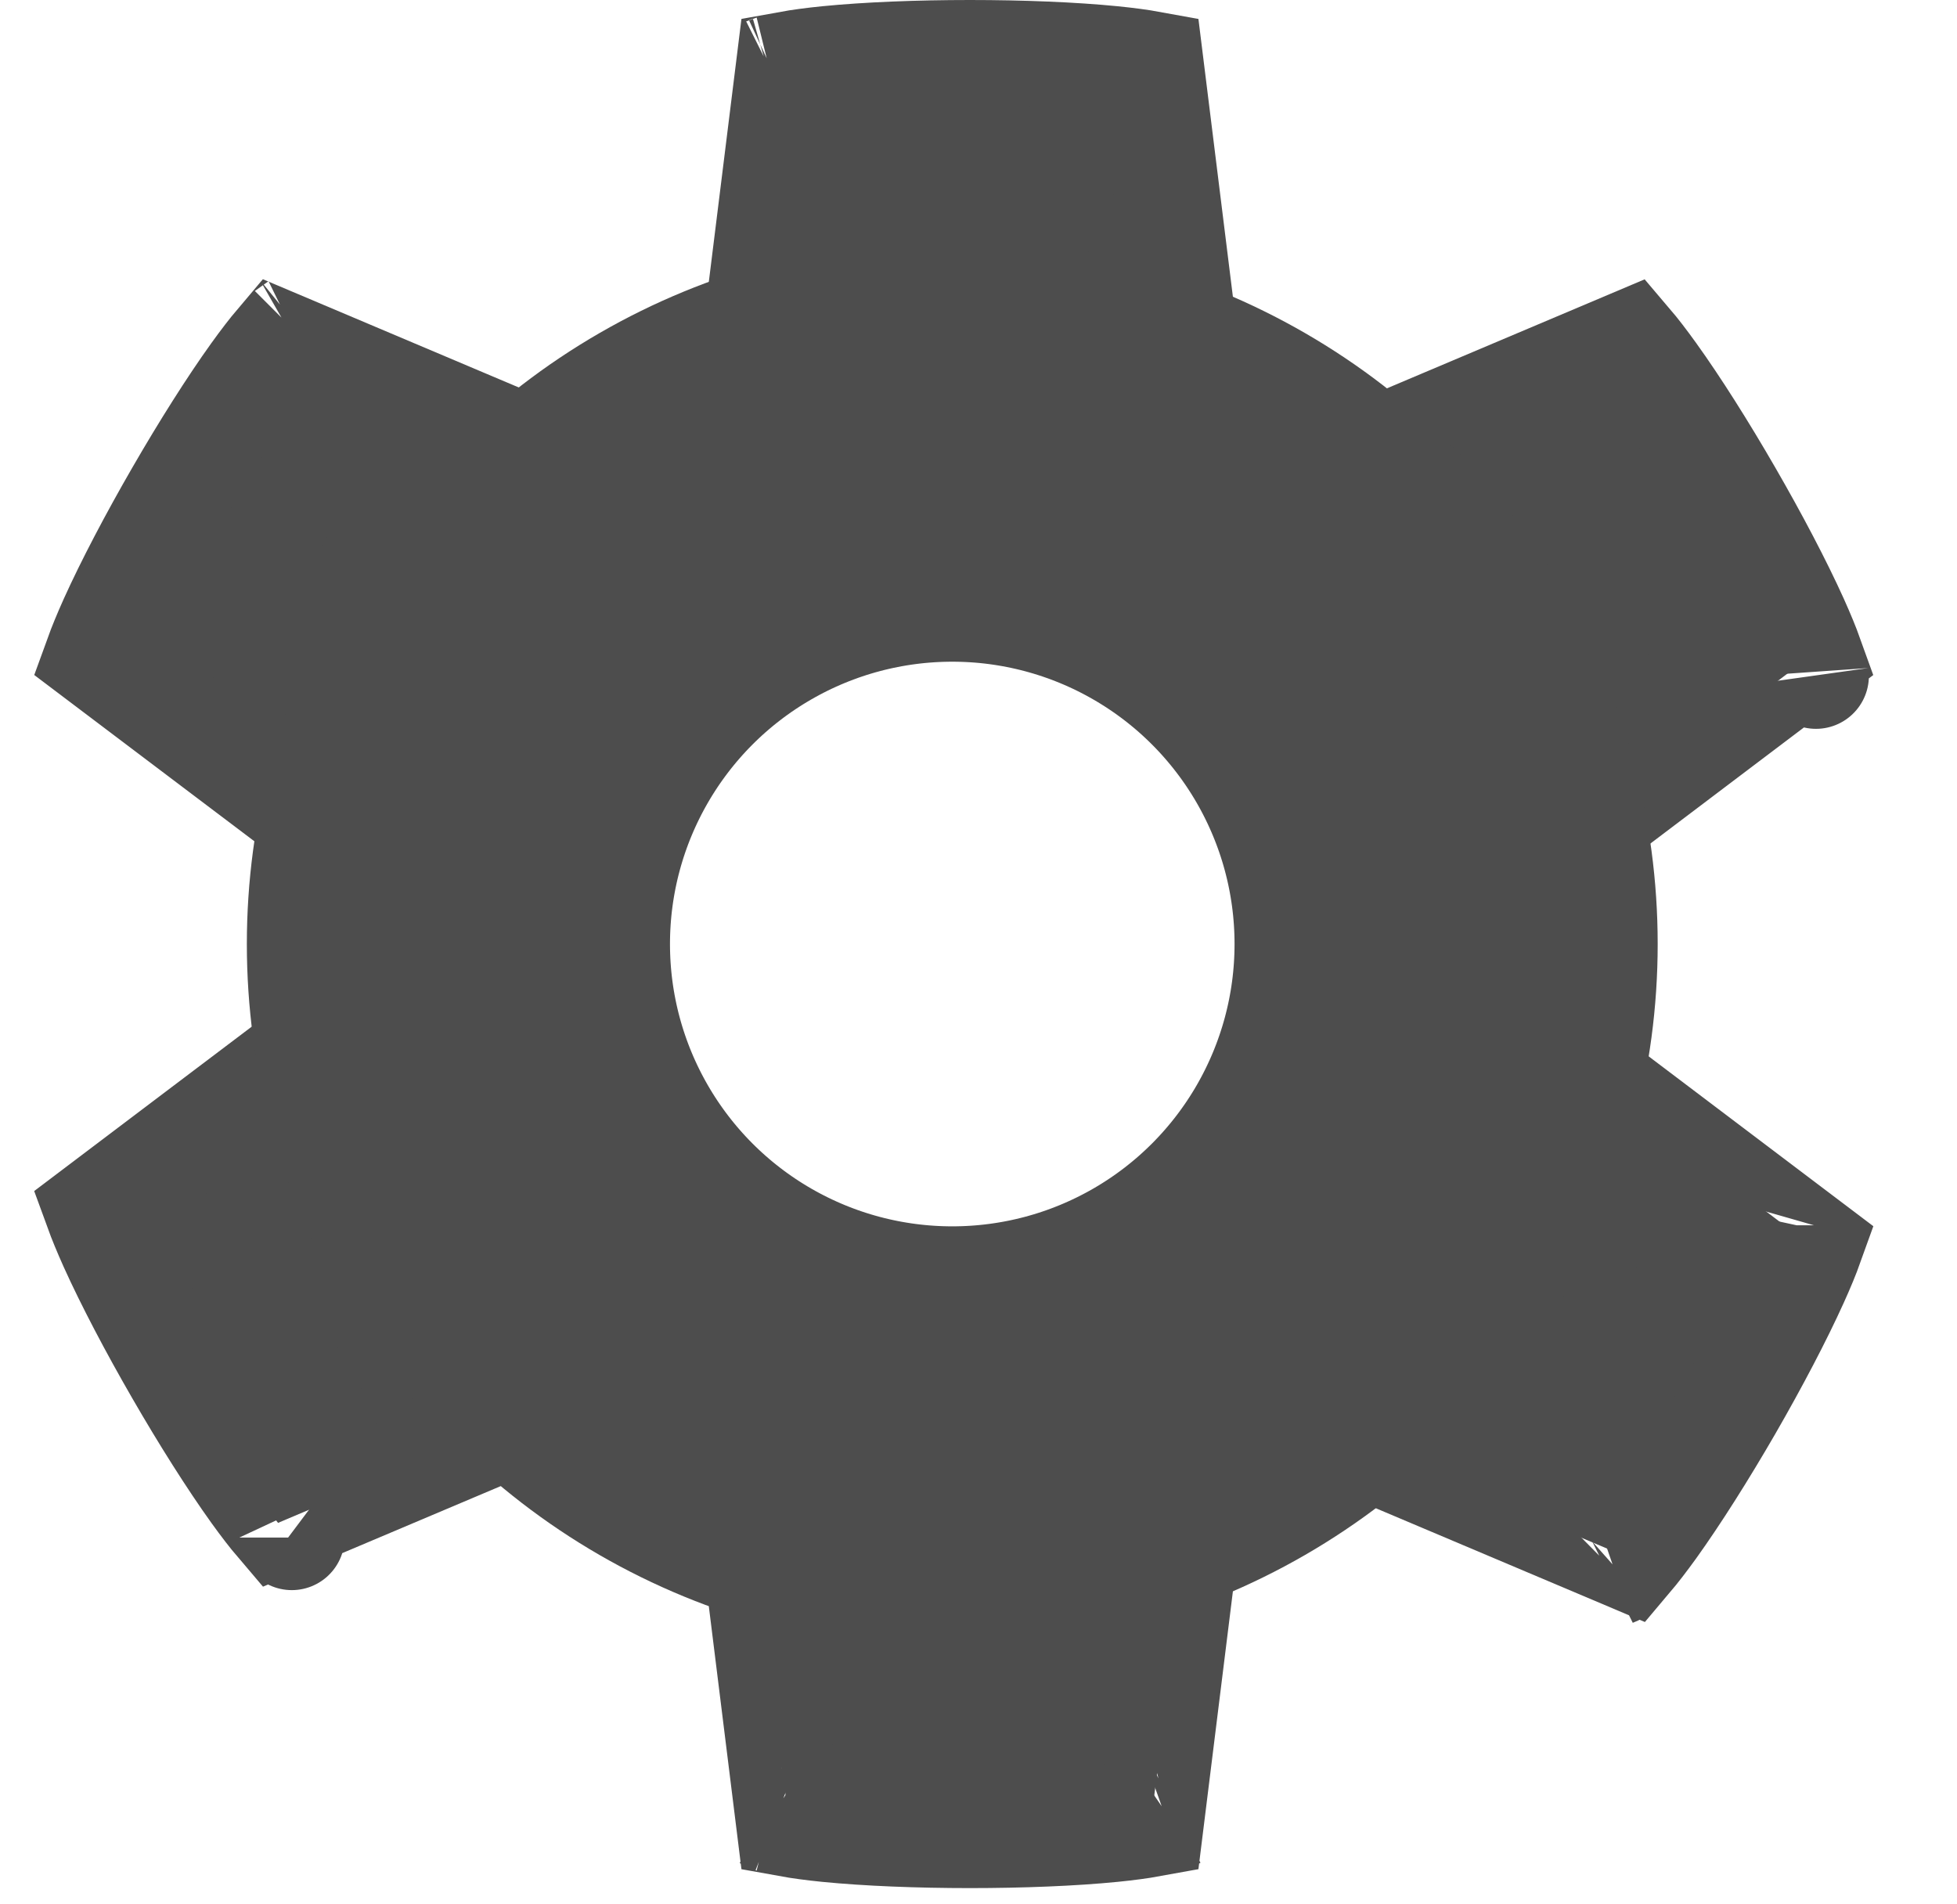 <svg width="37" height="36" viewBox="0 0 37 36" fill="none" xmlns="http://www.w3.org/2000/svg">
<path d="M22.207 4.844H22.189H22.171H22.152H22.133H22.115H22.096H22.077H22.058H22.038H22.019H21.999H21.98H21.96H21.94H21.921H21.901H21.881H21.86H21.84H21.82H21.799H21.779H21.758H21.737H21.716H21.695H21.674H21.653H21.632H21.61H21.589H21.567H21.546H21.524H21.502H21.48H21.458H21.436H21.414H21.392H21.37H21.347H21.325H21.302H21.279H21.257H21.234H21.211H21.188H21.165H21.142H21.119H21.095H21.072H21.048H21.025H21.001H20.978H20.954H20.93H20.906H20.882H20.858H20.834H20.81H20.786H20.762H20.737H20.713H20.688H20.664H20.639H20.614H20.59H20.565H20.54H20.515H20.49H20.465H20.44H20.415H20.39H20.364H20.339H20.314H20.288H20.263H20.237H20.212H20.186H20.16H20.135H20.109H20.083H20.057H20.031H20.005H19.979H19.953H19.927H19.901H19.875H19.849H19.823H19.796H19.77H19.744H19.717H19.691H19.664H19.638H19.611H19.585H19.558H19.531H19.505H19.478H19.451H19.424H19.398H19.371H19.344H19.317H19.29H19.263H19.236H19.209H19.182H19.155H19.128H19.101H19.074H19.047H19.02H18.993H18.966H18.939H18.911H18.884H18.857H18.83H18.802H18.775H18.748H18.721H18.693H18.666H18.639H18.611H18.584H18.557H18.529H18.502H18.475H18.448H18.42H18.393H18.366H18.338H18.311H18.283H18.256H18.229H18.201H18.174H18.147H18.119H18.092H18.065H18.037H18.01H17.983H17.956H17.928H17.901H17.874H17.846H17.819H17.792H17.765H17.738H17.71H17.683H17.656H17.629H17.602H17.575H17.548H17.521H17.494H17.467H17.44H17.413H17.386H17.359H17.332H17.305H17.279H17.252H17.225H17.198H17.172H17.145H17.118H17.092H17.065H17.038H17.012H16.985H16.959H16.933H16.906H16.88H16.854H16.827H16.801H16.775H16.749H16.723H16.697H16.671H16.645H16.619H16.593H16.567H16.541H16.516H16.49H16.465H16.439H16.413H16.388H16.363H16.337H16.312H16.287H16.261H16.236H16.211H16.186H16.161H16.136H16.111H16.087H16.062H16.037H16.013H15.988H15.963H15.939H15.915H15.89H15.866H15.842H15.818H15.794H15.77H15.746H15.722H15.699H15.675H15.651H15.628H15.604H15.581H15.558H15.534H15.511H15.488H15.465H15.442H15.42H15.397H15.374H15.352H15.329H15.307H15.284H15.262H15.24H15.218H15.196H15.174H15.152H15.13H15.109H15.087H15.066H15.044H15.023H15.002H14.981H14.96H14.939H14.918H14.898H14.877H14.857H14.836H14.816H14.796H14.776H14.756H14.736H14.716H14.696H14.677H14.657H14.638H14.619H14.6H14.581H14.562H14.543H14.524H14.506H14.487H14.469L14.92 1.21C15.113 1.175 15.356 1.142 15.645 1.113C16.394 1.039 17.359 1 18.338 1C19.317 1 20.282 1.039 21.031 1.113C21.32 1.142 21.564 1.175 21.756 1.21L22.207 4.844ZM22.131 1.303C22.131 1.303 22.128 1.302 22.121 1.299C22.128 1.302 22.131 1.303 22.131 1.303ZM14.545 1.303C14.545 1.303 14.548 1.302 14.555 1.299C14.549 1.302 14.545 1.303 14.545 1.303Z" fill="#4D4D4D" stroke="#4D4D4D" stroke-width="2"/>
<path d="M22.207 30.849H22.189H22.171H22.152H22.133H22.115H22.096H22.077H22.058H22.038H22.019H21.999H21.98H21.96H21.94H21.921H21.901H21.881H21.86H21.84H21.82H21.799H21.779H21.758H21.737H21.716H21.695H21.674H21.653H21.632H21.61H21.589H21.567H21.546H21.524H21.502H21.48H21.458H21.436H21.414H21.392H21.37H21.347H21.325H21.302H21.279H21.257H21.234H21.211H21.188H21.165H21.142H21.119H21.095H21.072H21.048H21.025H21.001H20.978H20.954H20.93H20.906H20.882H20.858H20.834H20.81H20.786H20.762H20.737H20.713H20.688H20.664H20.639H20.614H20.59H20.565H20.54H20.515H20.49H20.465H20.44H20.415H20.39H20.364H20.339H20.314H20.288H20.263H20.237H20.212H20.186H20.16H20.135H20.109H20.083H20.057H20.031H20.005H19.979H19.953H19.927H19.901H19.875H19.849H19.823H19.796H19.77H19.744H19.717H19.691H19.664H19.638H19.611H19.585H19.558H19.531H19.505H19.478H19.451H19.424H19.398H19.371H19.344H19.317H19.29H19.263H19.236H19.209H19.182H19.155H19.128H19.101H19.074H19.047H19.02H18.993H18.966H18.939H18.911H18.884H18.857H18.83H18.802H18.775H18.748H18.721H18.693H18.666H18.639H18.611H18.584H18.557H18.529H18.502H18.475H18.448H18.42H18.393H18.366H18.338H18.311H18.283H18.256H18.229H18.201H18.174H18.147H18.119H18.092H18.065H18.037H18.01H17.983H17.956H17.928H17.901H17.874H17.846H17.819H17.792H17.765H17.738H17.71H17.683H17.656H17.629H17.602H17.575H17.548H17.521H17.494H17.467H17.44H17.413H17.386H17.359H17.332H17.305H17.279H17.252H17.225H17.198H17.172H17.145H17.118H17.092H17.065H17.038H17.012H16.985H16.959H16.933H16.906H16.88H16.854H16.827H16.801H16.775H16.749H16.723H16.697H16.671H16.645H16.619H16.593H16.567H16.541H16.516H16.49H16.465H16.439H16.413H16.388H16.363H16.337H16.312H16.287H16.261H16.236H16.211H16.186H16.161H16.136H16.111H16.087H16.062H16.037H16.013H15.988H15.963H15.939H15.915H15.89H15.866H15.842H15.818H15.794H15.77H15.746H15.722H15.699H15.675H15.651H15.628H15.604H15.581H15.558H15.534H15.511H15.488H15.465H15.442H15.42H15.397H15.374H15.352H15.329H15.307H15.284H15.262H15.24H15.218H15.196H15.174H15.152H15.13H15.109H15.087H15.066H15.044H15.023H15.002H14.981H14.96H14.939H14.918H14.898H14.877H14.857H14.836H14.816H14.796H14.776H14.756H14.736H14.716H14.696H14.677H14.657H14.638H14.619H14.6H14.581H14.562H14.543H14.524H14.506H14.487H14.469L14.92 34.483C15.113 34.518 15.356 34.551 15.645 34.58C16.394 34.654 17.359 34.693 18.338 34.693C19.317 34.693 20.282 34.654 21.031 34.58C21.32 34.551 21.564 34.518 21.756 34.483L22.207 30.849ZM22.131 34.39C22.131 34.39 22.128 34.391 22.121 34.394C22.128 34.392 22.131 34.39 22.131 34.39ZM14.545 34.39C14.545 34.39 14.548 34.392 14.555 34.394C14.549 34.391 14.545 34.39 14.545 34.39Z" fill="#4D4D4D" stroke="#4D4D4D" stroke-width="2"/>
<path d="M27.437 7.913L27.446 7.929L27.455 7.945L27.465 7.961L27.474 7.977L27.483 7.993L27.493 8.01L27.502 8.026L27.512 8.043L27.521 8.059L27.531 8.076L27.541 8.093L27.551 8.11L27.561 8.127L27.57 8.144L27.58 8.161L27.59 8.179L27.6 8.196L27.61 8.214L27.621 8.231L27.631 8.249L27.641 8.267L27.651 8.284L27.662 8.302L27.672 8.32L27.683 8.338L27.693 8.357L27.704 8.375L27.714 8.393L27.725 8.412L27.735 8.43L27.746 8.449L27.757 8.467L27.768 8.486L27.779 8.505L27.79 8.524L27.8 8.543L27.811 8.562L27.823 8.581L27.834 8.6L27.845 8.619L27.856 8.639L27.867 8.658L27.878 8.678L27.89 8.697L27.901 8.717L27.912 8.736L27.924 8.756L27.935 8.776L27.947 8.796L27.958 8.816L27.97 8.836L27.981 8.856L27.993 8.876L28.005 8.896L28.016 8.917L28.028 8.937L28.04 8.958L28.052 8.978L28.064 8.999L28.076 9.019L28.087 9.04L28.099 9.061L28.111 9.081L28.123 9.102L28.136 9.123L28.148 9.144L28.16 9.165L28.172 9.186L28.184 9.207L28.197 9.229L28.209 9.25L28.221 9.271L28.233 9.293L28.246 9.314L28.258 9.335L28.271 9.357L28.283 9.379L28.296 9.4L28.308 9.422L28.321 9.444L28.333 9.465L28.346 9.487L28.358 9.509L28.371 9.531L28.384 9.553L28.396 9.575L28.409 9.597L28.422 9.619L28.435 9.641L28.448 9.663L28.46 9.686L28.473 9.708L28.486 9.73L28.499 9.753L28.512 9.775L28.525 9.797L28.538 9.82L28.551 9.842L28.564 9.865L28.577 9.888L28.59 9.91L28.603 9.933L28.616 9.956L28.629 9.978L28.642 10.001L28.656 10.024L28.669 10.047L28.682 10.07L28.695 10.092L28.709 10.115L28.722 10.138L28.735 10.161L28.748 10.184L28.762 10.207L28.775 10.23L28.788 10.254L28.802 10.277L28.815 10.3L28.828 10.323L28.842 10.346L28.855 10.37L28.869 10.393L28.882 10.416L28.895 10.439L28.909 10.463L28.922 10.486L28.936 10.509L28.949 10.533L28.963 10.556L28.976 10.579L28.99 10.603L29.003 10.626L29.017 10.65L29.031 10.673L29.044 10.697L29.058 10.72L29.071 10.744L29.085 10.768L29.099 10.791L29.112 10.815L29.126 10.838L29.139 10.862L29.153 10.885L29.167 10.909L29.18 10.933L29.194 10.956L29.208 10.98L29.221 11.004L29.235 11.027L29.248 11.051L29.262 11.075L29.276 11.098L29.29 11.122L29.303 11.146L29.317 11.169L29.331 11.193L29.344 11.216L29.358 11.24L29.372 11.264L29.385 11.288L29.399 11.311L29.413 11.335L29.426 11.359L29.44 11.382L29.454 11.406L29.467 11.43L29.481 11.453L29.495 11.477L29.508 11.501L29.522 11.524L29.536 11.548L29.549 11.572L29.563 11.595L29.576 11.619L29.59 11.643L29.604 11.666L29.617 11.69L29.631 11.713L29.645 11.737L29.658 11.76L29.672 11.784L29.685 11.807L29.699 11.831L29.712 11.854L29.726 11.878L29.74 11.901L29.753 11.925L29.767 11.948L29.78 11.972L29.794 11.995L29.807 12.018L29.821 12.042L29.834 12.065L29.848 12.088L29.861 12.112L29.875 12.135L29.888 12.158L29.901 12.181L29.915 12.205L29.928 12.228L29.942 12.251L29.955 12.274L29.968 12.297L29.982 12.32L29.995 12.343L30.008 12.366L30.021 12.389L30.035 12.412L30.048 12.435L30.061 12.458L30.074 12.481L30.087 12.504L30.101 12.527L30.114 12.55L30.127 12.572L30.14 12.595L30.153 12.618L30.166 12.64L30.179 12.663L30.192 12.685L30.205 12.708L30.218 12.73L30.231 12.753L30.244 12.775L30.257 12.797L30.27 12.82L30.283 12.842L30.296 12.864L30.308 12.886L30.321 12.909L30.334 12.931L30.347 12.953L30.359 12.975L30.372 12.997L30.385 13.019L30.397 13.041L30.41 13.062L30.422 13.084L30.435 13.106L30.448 13.128L30.46 13.149L30.473 13.171L30.485 13.192L30.497 13.214L30.51 13.235L30.522 13.257L30.534 13.278L30.547 13.299L30.559 13.32L30.571 13.341L30.583 13.363L30.595 13.384L30.608 13.405L30.62 13.426L30.632 13.446L30.644 13.467L30.656 13.488L30.668 13.509L30.68 13.529L30.691 13.55L30.703 13.57L30.715 13.591L30.727 13.611L30.738 13.631L30.75 13.652L30.762 13.672L30.773 13.692L30.785 13.712L30.797 13.732L30.808 13.752L30.819 13.772L30.831 13.791L30.842 13.811L30.854 13.831L30.865 13.85L30.876 13.87L30.887 13.889L30.898 13.909L30.91 13.928L30.921 13.947L30.932 13.966L30.943 13.985L30.954 14.004L30.965 14.023L30.975 14.042L30.986 14.06L30.997 14.079L31.008 14.098L31.018 14.116L31.029 14.135L31.04 14.153L31.05 14.171L31.061 14.189L31.071 14.207L31.081 14.226L31.092 14.243L31.102 14.261L31.112 14.279L31.122 14.297L31.133 14.314L31.143 14.332L31.153 14.349L31.163 14.366L31.173 14.384L31.183 14.401L31.192 14.418L31.202 14.435L31.212 14.452L31.222 14.468L31.231 14.485L31.241 14.502L31.25 14.518L31.26 14.534L31.269 14.551L31.279 14.567L31.288 14.583L31.297 14.599L31.306 14.615L34.227 12.407C34.161 12.223 34.068 11.996 33.949 11.731C33.639 11.045 33.19 10.19 32.7 9.342C32.211 8.494 31.695 7.678 31.255 7.066C31.086 6.831 30.936 6.636 30.809 6.487L27.437 7.913ZM30.541 6.209C30.541 6.209 30.544 6.211 30.55 6.215C30.544 6.211 30.541 6.209 30.541 6.209ZM34.334 12.778C34.334 12.779 34.334 12.775 34.333 12.768C34.334 12.775 34.334 12.778 34.334 12.778Z" fill="#4D4D4D" stroke="#4D4D4D" stroke-width="2"/>
<path d="M8.63 7.912L8.621 7.928L8.612 7.944L8.602 7.96L8.593 7.976L8.584 7.993L8.574 8.009L8.565 8.026L8.555 8.042L8.545 8.059L8.536 8.076L8.526 8.092L8.516 8.109L8.506 8.126L8.496 8.144L8.487 8.161L8.477 8.178L8.466 8.195L8.456 8.213L8.446 8.231L8.436 8.248L8.426 8.266L8.416 8.284L8.405 8.302L8.395 8.32L8.384 8.338L8.374 8.356L8.363 8.374L8.353 8.392L8.342 8.411L8.331 8.429L8.321 8.448L8.31 8.467L8.299 8.485L8.288 8.504L8.277 8.523L8.266 8.542L8.255 8.561L8.244 8.58L8.233 8.599L8.222 8.619L8.211 8.638L8.2 8.657L8.189 8.677L8.177 8.696L8.166 8.716L8.155 8.736L8.143 8.755L8.132 8.775L8.12 8.795L8.109 8.815L8.097 8.835L8.086 8.855L8.074 8.875L8.062 8.896L8.05 8.916L8.039 8.936L8.027 8.957L8.015 8.977L8.003 8.998L7.991 9.018L7.979 9.039L7.967 9.06L7.955 9.081L7.943 9.102L7.931 9.122L7.919 9.143L7.907 9.165L7.895 9.186L7.883 9.207L7.87 9.228L7.858 9.249L7.846 9.271L7.833 9.292L7.821 9.313L7.809 9.335L7.796 9.356L7.784 9.378L7.771 9.4L7.759 9.421L7.746 9.443L7.734 9.465L7.721 9.487L7.708 9.508L7.696 9.53L7.683 9.552L7.67 9.574L7.658 9.596L7.645 9.618L7.632 9.641L7.619 9.663L7.606 9.685L7.594 9.707L7.581 9.73L7.568 9.752L7.555 9.774L7.542 9.797L7.529 9.819L7.516 9.842L7.503 9.864L7.49 9.887L7.477 9.91L7.464 9.932L7.451 9.955L7.438 9.978L7.424 10L7.411 10.023L7.398 10.046L7.385 10.069L7.372 10.092L7.358 10.115L7.345 10.138L7.332 10.161L7.319 10.184L7.305 10.207L7.292 10.23L7.279 10.253L7.265 10.276L7.252 10.299L7.239 10.322L7.225 10.346L7.212 10.369L7.198 10.392L7.185 10.415L7.171 10.439L7.158 10.462L7.144 10.485L7.131 10.509L7.117 10.532L7.104 10.555L7.09 10.579L7.077 10.602L7.063 10.626L7.05 10.649L7.036 10.673L7.023 10.696L7.009 10.72L6.996 10.743L6.982 10.767L6.968 10.79L6.955 10.814L6.941 10.838L6.928 10.861L6.914 10.885L6.9 10.908L6.887 10.932L6.873 10.956L6.859 10.979L6.846 11.003L6.832 11.027L6.818 11.05L6.805 11.074L6.791 11.098L6.777 11.121L6.764 11.145L6.75 11.168L6.736 11.192L6.723 11.216L6.709 11.239L6.695 11.263L6.682 11.287L6.668 11.311L6.654 11.334L6.641 11.358L6.627 11.382L6.613 11.405L6.6 11.429L6.586 11.453L6.572 11.476L6.559 11.5L6.545 11.524L6.531 11.547L6.518 11.571L6.504 11.595L6.49 11.618L6.477 11.642L6.463 11.665L6.45 11.689L6.436 11.713L6.422 11.736L6.409 11.76L6.395 11.783L6.382 11.807L6.368 11.83L6.354 11.854L6.341 11.877L6.327 11.901L6.314 11.924L6.3 11.948L6.287 11.971L6.273 11.994L6.26 12.018L6.246 12.041L6.233 12.065L6.219 12.088L6.206 12.111L6.192 12.134L6.179 12.158L6.166 12.181L6.152 12.204L6.139 12.227L6.125 12.25L6.112 12.274L6.099 12.297L6.085 12.32L6.072 12.343L6.059 12.366L6.046 12.389L6.032 12.412L6.019 12.435L6.006 12.457L5.993 12.48L5.979 12.503L5.966 12.526L5.953 12.549L5.94 12.572L5.927 12.594L5.914 12.617L5.901 12.639L5.888 12.662L5.875 12.685L5.862 12.707L5.849 12.73L5.836 12.752L5.823 12.774L5.81 12.797L5.797 12.819L5.784 12.841L5.771 12.864L5.759 12.886L5.746 12.908L5.733 12.93L5.72 12.952L5.708 12.974L5.695 12.996L5.682 13.018L5.67 13.04L5.657 13.062L5.644 13.084L5.632 13.105L5.619 13.127L5.607 13.149L5.594 13.17L5.582 13.192L5.57 13.213L5.557 13.235L5.545 13.256L5.533 13.277L5.52 13.299L5.508 13.32L5.496 13.341L5.484 13.362L5.471 13.383L5.459 13.404L5.447 13.425L5.435 13.446L5.423 13.466L5.411 13.487L5.399 13.508L5.387 13.529L5.376 13.549L5.364 13.57L5.352 13.59L5.34 13.61L5.328 13.631L5.317 13.651L5.305 13.671L5.294 13.691L5.282 13.711L5.27 13.731L5.259 13.751L5.247 13.771L5.236 13.791L5.225 13.81L5.213 13.83L5.202 13.85L5.191 13.869L5.18 13.889L5.168 13.908L5.157 13.927L5.146 13.946L5.135 13.965L5.124 13.985L5.113 14.003L5.102 14.022L5.092 14.041L5.081 14.06L5.07 14.079L5.059 14.097L5.049 14.116L5.038 14.134L5.027 14.152L5.017 14.171L5.006 14.189L4.996 14.207L4.985 14.225L4.975 14.243L4.965 14.261L4.955 14.278L4.944 14.296L4.934 14.313L4.924 14.331L4.914 14.348L4.904 14.366L4.894 14.383L4.884 14.4L4.874 14.417L4.865 14.434L4.855 14.451L4.845 14.468L4.836 14.484L4.826 14.501L4.817 14.517L4.807 14.534L4.798 14.55L4.788 14.566L4.779 14.582L4.77 14.598L4.761 14.614L1.839 12.407C1.906 12.222 1.999 11.995 2.118 11.73C2.428 11.044 2.877 10.189 3.367 9.341C3.856 8.494 4.372 7.677 4.811 7.066C4.981 6.83 5.131 6.636 5.258 6.486L8.63 7.912ZM5.526 6.208C5.526 6.208 5.523 6.211 5.517 6.214C5.523 6.21 5.526 6.208 5.526 6.208ZM1.733 12.778C1.733 12.778 1.733 12.774 1.734 12.767C1.733 12.774 1.733 12.778 1.733 12.778Z" fill="#4D4D4D" stroke="#4D4D4D" stroke-width="2"/>
<path d="M8.63 27.362L8.621 27.346L8.612 27.33L8.602 27.314L8.593 27.298L8.584 27.282L8.574 27.265L8.565 27.249L8.555 27.232L8.545 27.216L8.536 27.199L8.526 27.182L8.516 27.165L8.506 27.148L8.496 27.131L8.487 27.114L8.477 27.096L8.466 27.079L8.456 27.062L8.446 27.044L8.436 27.026L8.426 27.009L8.416 26.991L8.405 26.973L8.395 26.955L8.384 26.937L8.374 26.919L8.363 26.9L8.353 26.882L8.342 26.864L8.331 26.845L8.321 26.827L8.31 26.808L8.299 26.789L8.288 26.77L8.277 26.752L8.266 26.733L8.255 26.713L8.244 26.694L8.233 26.675L8.222 26.656L8.211 26.637L8.2 26.617L8.189 26.598L8.177 26.578L8.166 26.558L8.155 26.539L8.143 26.519L8.132 26.499L8.12 26.479L8.109 26.459L8.097 26.439L8.086 26.419L8.074 26.399L8.062 26.379L8.05 26.358L8.039 26.338L8.027 26.318L8.015 26.297L8.003 26.277L7.991 26.256L7.979 26.235L7.967 26.215L7.955 26.194L7.943 26.173L7.931 26.152L7.919 26.131L7.907 26.11L7.895 26.089L7.883 26.068L7.87 26.047L7.858 26.025L7.846 26.004L7.833 25.983L7.821 25.961L7.809 25.94L7.796 25.918L7.784 25.897L7.771 25.875L7.759 25.853L7.746 25.832L7.734 25.81L7.721 25.788L7.708 25.766L7.696 25.744L7.683 25.722L7.67 25.7L7.658 25.678L7.645 25.656L7.632 25.634L7.619 25.612L7.606 25.59L7.594 25.567L7.581 25.545L7.568 25.523L7.555 25.5L7.542 25.478L7.529 25.455L7.516 25.433L7.503 25.41L7.49 25.388L7.477 25.365L7.464 25.342L7.451 25.32L7.438 25.297L7.424 25.274L7.411 25.251L7.398 25.228L7.385 25.206L7.372 25.183L7.358 25.16L7.345 25.137L7.332 25.114L7.319 25.091L7.305 25.068L7.292 25.045L7.279 25.022L7.265 24.998L7.252 24.975L7.239 24.952L7.225 24.929L7.212 24.906L7.198 24.882L7.185 24.859L7.171 24.836L7.158 24.813L7.144 24.789L7.131 24.766L7.117 24.742L7.104 24.719L7.09 24.696L7.077 24.672L7.063 24.649L7.05 24.625L7.036 24.602L7.023 24.578L7.009 24.555L6.996 24.531L6.982 24.508L6.968 24.484L6.955 24.461L6.941 24.437L6.928 24.413L6.914 24.39L6.9 24.366L6.887 24.343L6.873 24.319L6.859 24.295L6.846 24.272L6.832 24.248L6.818 24.224L6.805 24.201L6.791 24.177L6.777 24.153L6.764 24.13L6.75 24.106L6.736 24.082L6.723 24.059L6.709 24.035L6.695 24.011L6.682 23.988L6.668 23.964L6.654 23.94L6.641 23.916L6.627 23.893L6.613 23.869L6.6 23.846L6.586 23.822L6.572 23.798L6.559 23.774L6.545 23.751L6.531 23.727L6.518 23.704L6.504 23.68L6.49 23.656L6.477 23.633L6.463 23.609L6.45 23.585L6.436 23.562L6.422 23.538L6.409 23.515L6.395 23.491L6.382 23.468L6.368 23.444L6.354 23.421L6.341 23.397L6.327 23.374L6.314 23.35L6.3 23.327L6.287 23.303L6.273 23.28L6.26 23.257L6.246 23.233L6.233 23.21L6.219 23.187L6.206 23.163L6.192 23.14L6.179 23.117L6.166 23.094L6.152 23.07L6.139 23.047L6.125 23.024L6.112 23.001L6.099 22.978L6.085 22.955L6.072 22.932L6.059 22.909L6.046 22.886L6.032 22.863L6.019 22.84L6.006 22.817L5.993 22.794L5.979 22.771L5.966 22.748L5.953 22.726L5.94 22.703L5.927 22.68L5.914 22.658L5.901 22.635L5.888 22.612L5.875 22.59L5.862 22.567L5.849 22.545L5.836 22.522L5.823 22.5L5.81 22.478L5.797 22.455L5.784 22.433L5.771 22.411L5.759 22.389L5.746 22.366L5.733 22.344L5.72 22.322L5.708 22.3L5.695 22.278L5.682 22.256L5.67 22.235L5.657 22.213L5.644 22.191L5.632 22.169L5.619 22.148L5.607 22.126L5.594 22.104L5.582 22.083L5.57 22.061L5.557 22.04L5.545 22.019L5.533 21.997L5.52 21.976L5.508 21.955L5.496 21.934L5.484 21.913L5.471 21.892L5.459 21.871L5.447 21.85L5.435 21.829L5.423 21.808L5.411 21.787L5.399 21.767L5.387 21.746L5.376 21.725L5.364 21.705L5.352 21.684L5.34 21.664L5.328 21.644L5.317 21.623L5.305 21.603L5.294 21.583L5.282 21.563L5.27 21.543L5.259 21.523L5.247 21.503L5.236 21.484L5.225 21.464L5.213 21.444L5.202 21.425L5.191 21.405L5.18 21.386L5.168 21.367L5.157 21.347L5.146 21.328L5.135 21.309L5.124 21.29L5.113 21.271L5.102 21.252L5.092 21.233L5.081 21.215L5.07 21.196L5.059 21.177L5.049 21.159L5.038 21.14L5.027 21.122L5.017 21.104L5.006 21.086L4.996 21.068L4.985 21.05L4.975 21.032L4.965 21.014L4.955 20.996L4.944 20.979L4.934 20.961L4.924 20.944L4.914 20.926L4.904 20.909L4.894 20.892L4.884 20.875L4.874 20.857L4.865 20.84L4.855 20.824L4.845 20.807L4.836 20.79L4.826 20.774L4.817 20.757L4.807 20.741L4.798 20.724L4.788 20.708L4.779 20.692L4.77 20.676L4.761 20.66L1.839 22.868C1.906 23.052 1.999 23.279 2.118 23.544C2.428 24.23 2.877 25.085 3.367 25.933C3.856 26.781 4.372 27.597 4.811 28.209C4.981 28.445 5.131 28.639 5.258 28.788L8.63 27.362ZM5.526 29.066C5.526 29.066 5.523 29.064 5.517 29.06C5.523 29.065 5.526 29.067 5.526 29.066ZM1.733 22.497C1.733 22.497 1.733 22.5 1.734 22.507C1.733 22.5 1.733 22.497 1.733 22.497Z" fill="#4D4D4D" stroke="#4D4D4D" stroke-width="2"/>
<path d="M27.438 28.029L27.448 28.013L27.457 27.997L27.466 27.981L27.475 27.965L27.485 27.949L27.494 27.932L27.504 27.916L27.513 27.899L27.523 27.883L27.533 27.866L27.542 27.849L27.552 27.832L27.562 27.815L27.572 27.798L27.582 27.781L27.592 27.763L27.602 27.746L27.612 27.728L27.622 27.711L27.632 27.693L27.642 27.675L27.653 27.658L27.663 27.64L27.674 27.622L27.684 27.604L27.695 27.585L27.705 27.567L27.716 27.549L27.726 27.53L27.737 27.512L27.748 27.493L27.758 27.475L27.769 27.456L27.78 27.437L27.791 27.418L27.802 27.399L27.813 27.38L27.824 27.361L27.835 27.342L27.846 27.323L27.857 27.303L27.869 27.284L27.88 27.265L27.891 27.245L27.902 27.225L27.914 27.206L27.925 27.186L27.937 27.166L27.948 27.146L27.96 27.126L27.971 27.106L27.983 27.086L27.994 27.066L28.006 27.046L28.018 27.025L28.03 27.005L28.041 26.985L28.053 26.964L28.065 26.944L28.077 26.923L28.089 26.902L28.101 26.881L28.113 26.861L28.125 26.84L28.137 26.819L28.149 26.798L28.161 26.777L28.174 26.756L28.186 26.735L28.198 26.713L28.21 26.692L28.223 26.671L28.235 26.649L28.247 26.628L28.26 26.607L28.272 26.585L28.285 26.564L28.297 26.542L28.309 26.52L28.322 26.498L28.335 26.477L28.347 26.455L28.36 26.433L28.372 26.411L28.385 26.389L28.398 26.367L28.411 26.345L28.423 26.323L28.436 26.301L28.449 26.279L28.462 26.256L28.475 26.234L28.488 26.212L28.5 26.189L28.513 26.167L28.526 26.145L28.539 26.122L28.552 26.099L28.565 26.077L28.578 26.054L28.591 26.032L28.605 26.009L28.618 25.986L28.631 25.964L28.644 25.941L28.657 25.918L28.67 25.895L28.683 25.872L28.697 25.849L28.71 25.827L28.723 25.804L28.736 25.781L28.75 25.758L28.763 25.735L28.776 25.712L28.79 25.688L28.803 25.665L28.817 25.642L28.83 25.619L28.843 25.596L28.857 25.573L28.87 25.549L28.884 25.526L28.897 25.503L28.91 25.479L28.924 25.456L28.937 25.433L28.951 25.409L28.964 25.386L28.978 25.363L28.991 25.339L29.005 25.316L29.018 25.292L29.032 25.269L29.046 25.245L29.059 25.222L29.073 25.198L29.086 25.175L29.1 25.151L29.114 25.128L29.127 25.104L29.141 25.08L29.154 25.057L29.168 25.033L29.182 25.009L29.195 24.986L29.209 24.962L29.223 24.939L29.236 24.915L29.25 24.891L29.264 24.868L29.277 24.844L29.291 24.82L29.305 24.797L29.318 24.773L29.332 24.749L29.346 24.726L29.359 24.702L29.373 24.678L29.387 24.654L29.4 24.631L29.414 24.607L29.428 24.583L29.441 24.56L29.455 24.536L29.469 24.512L29.482 24.489L29.496 24.465L29.51 24.441L29.523 24.418L29.537 24.394L29.551 24.37L29.564 24.347L29.578 24.323L29.592 24.3L29.605 24.276L29.619 24.252L29.633 24.229L29.646 24.205L29.66 24.182L29.673 24.158L29.687 24.135L29.7 24.111L29.714 24.088L29.727 24.064L29.741 24.041L29.755 24.017L29.768 23.994L29.782 23.97L29.795 23.947L29.809 23.924L29.822 23.9L29.836 23.877L29.849 23.854L29.863 23.83L29.876 23.807L29.889 23.784L29.903 23.761L29.916 23.737L29.93 23.714L29.943 23.691L29.956 23.668L29.97 23.645L29.983 23.622L29.996 23.599L30.01 23.576L30.023 23.553L30.036 23.53L30.049 23.507L30.063 23.484L30.076 23.461L30.089 23.438L30.102 23.415L30.115 23.393L30.128 23.37L30.142 23.347L30.155 23.325L30.168 23.302L30.181 23.279L30.194 23.257L30.207 23.234L30.22 23.212L30.233 23.189L30.245 23.167L30.259 23.145L30.271 23.122L30.284 23.1L30.297 23.078L30.31 23.055L30.323 23.033L30.335 23.011L30.348 22.989L30.361 22.967L30.373 22.945L30.386 22.923L30.399 22.901L30.411 22.88L30.424 22.858L30.436 22.836L30.449 22.814L30.462 22.793L30.474 22.771L30.486 22.75L30.499 22.728L30.511 22.707L30.523 22.685L30.536 22.664L30.548 22.643L30.56 22.622L30.573 22.601L30.585 22.579L30.597 22.558L30.609 22.537L30.621 22.517L30.633 22.496L30.645 22.475L30.657 22.454L30.669 22.433L30.681 22.413L30.693 22.392L30.705 22.372L30.716 22.351L30.728 22.331L30.74 22.311L30.752 22.29L30.763 22.27L30.775 22.25L30.786 22.23L30.798 22.21L30.809 22.19L30.821 22.17L30.832 22.151L30.844 22.131L30.855 22.111L30.866 22.092L30.878 22.072L30.889 22.053L30.9 22.034L30.911 22.014L30.922 21.995L30.933 21.976L30.944 21.957L30.955 21.938L30.966 21.919L30.977 21.9L30.988 21.881L30.998 21.863L31.009 21.844L31.02 21.826L31.03 21.807L31.041 21.789L31.052 21.771L31.062 21.753L31.073 21.735L31.083 21.717L31.093 21.699L31.104 21.681L31.114 21.663L31.124 21.645L31.134 21.628L31.144 21.61L31.154 21.593L31.164 21.576L31.174 21.558L31.184 21.541L31.194 21.524L31.204 21.507L31.213 21.491L31.223 21.474L31.233 21.457L31.242 21.441L31.252 21.424L31.261 21.408L31.271 21.391L31.28 21.375L31.289 21.359L31.299 21.343L31.308 21.327L34.229 23.535C34.163 23.719 34.07 23.946 33.95 24.211C33.64 24.897 33.191 25.752 32.702 26.6C32.212 27.448 31.696 28.264 31.257 28.876C31.087 29.111 30.937 29.306 30.811 29.455L27.438 28.029ZM30.543 29.733C30.543 29.733 30.546 29.731 30.551 29.727C30.546 29.732 30.543 29.733 30.543 29.733ZM34.336 23.163C34.336 23.163 34.336 23.167 34.334 23.174C34.335 23.167 34.336 23.164 34.336 23.163Z" fill="#4D4D4D" stroke="#4D4D4D" stroke-width="2"/>
<circle cx="18.004" cy="17.846" r="9.337" stroke="#4D4D4D" stroke-width="8"/>
</svg>
